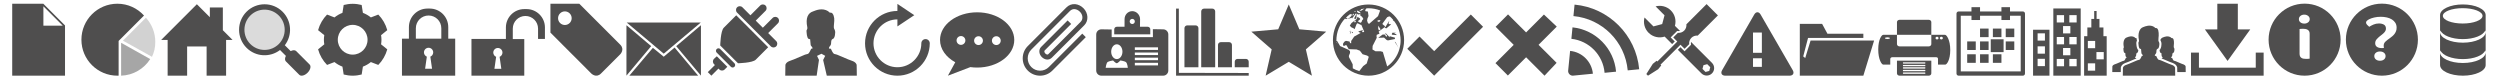 <?xml version="1.0" encoding="utf-8"?>
<!-- Generator: Adobe Illustrator 15.0.0, SVG Export Plug-In . SVG Version: 6.00 Build 0)  -->
<!DOCTYPE svg PUBLIC "-//W3C//DTD SVG 1.0//EN" "http://www.w3.org/TR/2001/REC-SVG-20010904/DTD/svg10.dtd">
<svg version="1.0" id="Calque_1" xmlns="http://www.w3.org/2000/svg" xmlns:xlink="http://www.w3.org/1999/xlink" x="0px" y="0px"
	 width="1024px" height="31.998px" viewBox="-258.5 -19.024 1024 31.998" enable-background="new -258.5 -19.024 1024 31.998"
	 xml:space="preserve">
<g>
	<path fill="#4F4E4E" d="M385.596-7.821l-0.456,4.696c7.247,0.796,12.965,6.62,13.598,13.921l4.705-0.463
		C402.596,0.797,395.089-6.821,385.596-7.821z"/>
	<path fill="#4F4E4E" d="M384.614,1.826l-0.81,8.245c0.016,1.045,0.858,1.885,1.895,1.902l8.251-0.807
		C393.474,6.228,389.547,2.301,384.614,1.826z"/>
	<path fill="#4F4E4E" d="M386.438-17.135l-0.458,4.697c11.783,1.096,21.144,10.454,22.233,22.238l4.699-0.457
		C411.62-4.687,400.46-15.849,386.438-17.135z"/>
</g>
<path fill="#4F4E4E" d="M-102.25-2.745c0-0.64-0.063-1.265-0.163-1.877l2.54-2.051c-0.674-2.44-1.952-4.63-3.681-6.384l-3.039,1.175
	c-0.969-0.792-2.073-1.423-3.262-1.875l-0.506-3.221c-1.178-0.305-2.409-0.484-3.683-0.484c-1.276,0-2.505,0.179-3.687,0.484
	l-0.506,3.221c-1.187,0.451-2.29,1.083-3.26,1.875l-3.042-1.172c-1.724,1.754-3,3.941-3.675,6.382l2.54,2.051
	c-0.1,0.612-0.165,1.237-0.165,1.877c0,0.641,0.065,1.266,0.165,1.878l-2.54,2.052c0.674,2.44,1.953,4.629,3.675,6.382l3.042-1.172
	c0.97,0.793,2.073,1.421,3.26,1.874l0.506,3.221c1.18,0.303,2.411,0.483,3.687,0.483c1.273,0,2.504-0.181,3.683-0.483l0.506-3.221
	c1.189-0.453,2.293-1.081,3.262-1.874l3.039,1.172c1.729-1.753,3.005-3.942,3.681-6.382l-2.54-2.052
	C-102.315-1.48-102.25-2.104-102.25-2.745z M-114.042,3.349c-3.367,0-6.097-2.729-6.097-6.094c0-3.367,2.73-6.094,6.097-6.094
	c3.366,0,6.092,2.729,6.092,6.094C-107.95,0.621-110.677,3.349-114.042,3.349z"/>
<polygon fill="#4F4E4E" points="348.964,-8.053 343.942,-13.074 328.934,1.93 322.937,-4.066 317.918,0.957 328.934,11.974 
	328.938,11.974 "/>
<polygon fill="#4F4E4E" points="269.38,-17.192 273.707,-7.024 284.715,-6.053 276.382,1.204 278.857,11.974 269.38,6.289 
	259.905,11.974 262.384,1.204 254.048,-6.053 265.057,-7.024 "/>
<path fill="#4F4E4E" d="M167.517,11.974h-0.003c-1.9,0-3.686-0.74-5.028-2.081c-1.341-1.346-2.084-3.129-2.084-5.033
	c0-1.899,0.739-3.681,2.082-5.026l15.823-15.821c0.972-0.973,2.236-1.451,3.566-1.338c1.224,0.099,2.437,0.694,3.413,1.668
	c2.014,2.018,2.166,5.149,0.332,6.982L172.339,4.603c-1.116,1.115-2.847,1.003-4.127-0.27c-1.213-1.211-1.333-3.067-0.272-4.128
	l10.862-10.86l1.448,1.448l-10.86,10.86c-0.229,0.229-0.161,0.806,0.27,1.235c0.122,0.124,0.774,0.732,1.23,0.27l13.279-13.279
	c1.035-1.036,0.888-2.867-0.331-4.087c-0.631-0.634-1.391-1.014-2.133-1.075c-0.726-0.065-1.404,0.198-1.95,0.745L163.933,1.283
	c-0.957,0.957-1.483,2.231-1.483,3.578c0,1.354,0.528,2.628,1.485,3.583c0.959,0.957,2.226,1.482,3.58,1.482l0,0
	c1.356,0,2.625-0.525,3.581-1.482L184.793-5.25l1.444,1.448L172.542,9.893C171.2,11.233,169.413,11.974,167.517,11.974z"/>
<path fill="#4F4E4E" d="M475.809,9.724L462.641-13.08c-0.713-1.239-1.88-1.239-2.598,0L446.879,9.724
	c-0.718,1.236-0.132,2.25,1.297,2.25h26.333C475.938,11.97,476.522,10.96,475.809,9.724z M463.159,8.356h-3.63V4.841h3.63V8.356z
	 M463.159,2.616h-3.63v-8.325h3.63V2.616z"/>
<g>
	<path fill="#4F4E4E" d="M544.631,10.221h24.554v-22.799h-24.554V10.221z M570.059,11.974h-26.304c-0.486,0-0.877-0.393-0.877-0.877
		v-24.552c0-0.486,0.391-0.875,0.877-0.875h26.304c0.487,0,0.878,0.391,0.878,0.875v24.552
		C570.937,11.581,570.546,11.974,570.059,11.974z"/>
	<rect x="549.016" y="-16.086" fill="#4F4E4E" width="3.508" height="5.261"/>
	<rect x="561.29" y="-16.086" fill="#4F4E4E" width="3.508" height="5.261"/>
	<rect x="552.523" y="-7.318" fill="#4F4E4E" width="3.506" height="3.506"/>
	<rect x="557.781" y="-7.318" fill="#4F4E4E" width="3.509" height="3.506"/>
	<rect x="563.047" y="-7.318" fill="#4F4E4E" width="3.505" height="3.506"/>
	<rect x="552.523" y="-2.056" fill="#4F4E4E" width="3.506" height="3.505"/>
	<rect x="547.263" y="-2.056" fill="#4F4E4E" width="3.507" height="3.505"/>
	<rect x="556.908" y="-2.934" fill="#4F4E4E" width="5.261" height="5.26"/>
	<rect x="563.047" y="-2.056" fill="#4F4E4E" width="3.505" height="3.505"/>
	<rect x="552.523" y="3.206" fill="#4F4E4E" width="3.506" height="3.505"/>
	<rect x="547.263" y="3.206" fill="#4F4E4E" width="3.507" height="3.505"/>
	<rect x="557.781" y="3.206" fill="#4F4E4E" width="3.509" height="3.505"/>
</g>
<polygon fill="#4F4E4E" points="504.727,-2.43 483.117,-2.43 480.91,4.772 480.098,4.074 482.073,-3.477 504.727,-3.477 
	504.727,-5.218 490.014,-5.218 487.841,-9.245 478.702,-9.245 478.702,11.974 504.727,11.974 509.14,-2.43 "/>
<g>
	<polygon fill="#4F4E4E" points="312.89,-5.494 313.017,-5.559 313.068,-5.686 313.046,-5.674 312.904,-5.754 312.752,-5.783 
		312.691,-5.598 312.76,-5.504 	"/>
	<polygon fill="#4F4E4E" points="313.566,-4.642 313.508,-4.844 312.268,-5.649 311.968,-5.669 311.701,-5.374 311.566,-5.007 
		311.678,-4.807 	"/>
	<polygon fill="#4F4E4E" points="294.54,-5.612 294.397,-5.098 294.861,-5.624 294.899,-5.788 294.699,-5.865 	"/>
	<polygon fill="#4F4E4E" points="294.821,-6.44 294.821,-6.412 294.025,-6.038 295.029,-6.239 	"/>
	<polygon fill="#4F4E4E" points="295.422,-5.443 295.521,-5.522 295.605,-5.721 295.591,-5.696 295.66,-5.929 295.471,-5.956 
		295.328,-5.918 295.232,-5.818 295.184,-5.649 295.31,-5.487 	"/>
	<polygon fill="#4F4E4E" points="311.29,-9.022 311.147,-9.1 310.512,-9.14 310.244,-9.366 310.567,-10.558 308.986,-8 
		308.572,-7.689 309.342,-7.396 	"/>
	<polygon fill="#4F4E4E" points="312.781,-1.932 314.354,0.567 313.084,-1.793 	"/>
	<path fill="#4F4E4E" d="M302.044-17.18c-8.052,0-14.578,6.527-14.578,14.579c0,8.05,6.526,14.575,14.578,14.575
		c8.051,0,14.577-6.525,14.577-14.575C316.619-10.653,310.095-17.18,302.044-17.18z M306.902-7.166l-0.034,0.412l-0.597,0.138
		l-0.253-0.636l-0.004-1.24L306.902-7.166z M306.789-10.375l-0.372,0.291l-0.582-0.055l-0.045-0.119l0.018-0.535l0.432,0.096
		l0.452-0.103l0.209,0.086L306.789-10.375z M298.812-14.95l0.265-0.343c0.433-0.1,0.876-0.18,1.329-0.236l-1.418,0.925l-0.729,0.03
		L298.812-14.95z M297.376-14.678l0.275,0.053l0.947,0.54l0.229,0.035l-0.38,0.364l-0.615-0.083l-0.479-0.382L297.376-14.678z
		 M296.814-14.557l0.056,0.083l-0.159,0.193l-0.288,0.124l-0.269,0.017l-0.051-0.07C296.338-14.328,296.57-14.451,296.814-14.557z
		 M295.408-12.892l0.489-0.541l0.193,0.098l-0.072,0.352l-0.258,0.301l-0.353-0.051V-12.892z M292.842-11.823l0.386-0.268
		l-0.069-0.071c0.403-0.373,0.823-0.724,1.274-1.041l0.061,0.024l0.639-0.124l-0.019,0.71l-0.735,0.792l-0.942,0.435l-0.643-0.367
		L292.842-11.823z M289.194-1.193l-0.264-0.591c-0.004-0.043-0.008-0.087-0.008-0.131l0.279,0.481L289.194-1.193z M301.311,6.977
		l-1.438,1.061l-1.617,2.069c-0.936-0.28-1.82-0.671-2.655-1.144l-0.045-1.658l-1.545-2.986l0.023-0.583l0.442-1.06l-0.01-0.72
		l-0.487-0.538l-3.565-1.574l-1.185-2.012l-0.328-0.119l-0.004,0.021c-0.002-0.044-0.009-0.085-0.009-0.128
		c-0.025-3.49,1.323-6.666,3.526-9.038l0.407,0.225l2.239-0.461l0.267-0.155l0.06,0.122l-0.158,0.302l-0.033,0.131l1.557-2.17
		l0.115-0.042h0.101l0.09,0.039l0.083,0.078l-0.98,1.825l0.379,0.356l0.528-0.365l0.117-1.637l0.67-0.211l-0.322,0.526l0.993-0.563
		l0.348,0.079l0.034,0.167l-0.632,0.113l1.195,1.017l0.461,0.796l-0.599,0.659l0.096,0.113l-0.438,0.692l-0.107-0.007l-0.223,0.12
		l-1.029-0.647l1.034-0.846l-0.153-0.341l-0.988-0.622l-0.313,0.892l-2.139,1.655l-0.696,1.049l0.593,0.676l0.962,0.442l0.403,0.362
		l0.84-2.149l0.326-0.312l1.442,0.694l0.163-0.024l1.185,2.86l-0.356,0.134l-0.439-0.021l-0.143-0.191l0.198-0.14l0.111-0.146
		l0.027-0.153l-0.065-0.161l-1.807,0.511l0.709,0.524l0.4,0.052l-2.744,1.529l-1.244,1.809l0.009,0.953l-0.459-0.111l-0.219-0.622
		l-1.481-0.275l-0.597,0.33l-0.499,0.679l-0.1,0.368l0.056,0.447l0.285,0.307l0.797-0.383l0.256,0.029l0.969,1.637l3.19,0.108
		l1.359,0.515l1.104,1.445l1.886,0.561l0.657,0.486L301.311,6.977z M296.875-10.041l-0.171,0.109l-0.549-0.002l-0.08-0.085
		l0.444-0.563l0.123,0.03l0.119,0.175L296.875-10.041z M301.762-9.676l-0.297-0.86l0.112-0.816l0.472-1.11l-0.272-1.84l-0.955-0.123
		l-0.133-0.248l0.066-0.334l0.348-0.502l0.171-0.094c0.225-0.014,0.446-0.037,0.669-0.039c1.722-0.011,3.361,0.315,4.865,0.902
		l-0.866,2.329l-3.705,3.205L301.762-9.676z M314.715,0.988c-0.81,2.946-2.605,5.474-5.023,7.208l-1.779-5.957l-0.933-0.267
		l-2.067,0.008l-1.253-0.738l0.07-1.465l1.68-3.303l-0.081-0.692l0.083-0.563l1.098-0.437l-0.068-0.309l-0.203-0.343l-0.021-0.242
		l2.535-1.87v-0.356l-0.899-0.692l-0.093-0.339l1.922-2.607l0.732-0.313l0.401,0.026c0.479,0.428,0.935,0.881,1.345,1.376
		l-0.176,0.052l0.478,0.49l0.083-0.035c1.117,1.483,1.939,3.206,2.346,5.087l-0.025,0.096l0.069,0.144
		c0.159,0.798,0.25,1.623,0.259,2.468c0.007,1.191-0.155,2.342-0.443,3.44l-0.103,0.063L314.715,0.988z"/>
	<polygon fill="#4F4E4E" points="312.88,-3.602 310.911,-4.137 310.715,-4.377 310.755,-3.805 310.703,-3.76 309.161,-5.369 
		309.159,-5.358 308.911,-5.298 308.869,-5.358 308.944,-5.048 309.552,-4.603 309.599,-4.28 309.477,-4.079 309.391,-4.014 
		309.28,-3.976 308.703,-4.885 307.83,-4.879 306.015,-3.53 308.398,-3.619 309.475,-2.642 309.987,-2.464 312.848,-3.035 	"/>
</g>
<path fill="#4F4E4E" d="M120.607-3.012c-0.954,0-1.729,0.773-1.729,1.728c0,5.4-4.395,9.799-9.8,9.799
	c-5.403,0-9.798-4.398-9.798-9.799c0-5.404,4.396-9.799,9.798-9.799l0,0v2.884l6.917-4.61l-6.917-4.611v2.881l0,0
	c-7.31,0-13.256,5.948-13.256,13.257c0,7.31,5.946,13.256,13.256,13.256c7.308,0,13.257-5.946,13.257-13.256
	C122.336-2.239,121.564-3.012,120.607-3.012z"/>
<polygon fill="#4F4E4E" points="-167.222,-6.647 -167.222,-15.958 -172.544,-15.958 -172.544,-11.967 -177.864,-17.29 
	-192.494,-2.655 -189.834,-2.655 -189.834,11.974 -181.854,11.974 -181.854,0.005 -173.873,0.005 -173.873,11.974 -165.892,11.974 
	-165.892,-2.655 -163.232,-2.655 "/>
<g>
	<path fill="#4F4E4E" d="M-131.678,7.404l-5.514-5.514c-0.486-0.487-1.363-0.44-2.243,0.018l-2.407-2.402
		c3.135-4.096,2.84-9.973-0.908-13.721c-4.08-4.077-10.692-4.077-14.771,0c-4.076,4.078-4.076,10.692,0,14.77
		c3.748,3.743,9.627,4.038,13.72,0.907l2.405,2.405c-0.457,0.882-0.505,1.759-0.02,2.245l5.514,5.515
		c0.696,0.695,2.21,0.313,3.374-0.854C-131.362,9.609-130.98,8.101-131.678,7.404z M-155.966-0.995c-3.22-3.225-3.22-8.446,0-11.666
		c3.222-3.222,8.439-3.219,11.663,0c3.222,3.22,3.222,8.441,0,11.666C-147.526,2.225-152.747,2.225-155.966-0.995z"/>
	<circle opacity="0.2" fill="#4F4E4E" enable-background="new    " cx="-150.21" cy="-7.036" r="8.595"/>
</g>
<path fill="#4F4E4E" d="M-4.456-0.728c-1.972-1.973-16.762-16.762-16.762-16.762h-11.826v11.83l16.756,16.758
	c0,0,1.973,1.968,3.942,0l7.888-7.885C-4.456,3.213-2.484,1.243-4.456-0.728 M-25.159-9.602c-1.087,1.087-2.852,1.092-3.942,0
	c-1.087-1.087-1.087-2.852,0-3.942c1.09-1.09,2.855-1.086,3.942,0C-24.07-12.452-24.07-10.69-25.159-9.602"/>
<g>
	<g>
		<path fill="#4F4E4E" d="M28.529-9.788H-1.789l15.16,12.75L28.529-9.788z M18.477-0.121l10.128,12.079V-8.697L18.477-0.121z
			 M13.366,4.212L8.927,0.568l-9.661,11.406h28.206l-9.661-11.52L13.366,4.212z M-1.908-8.697v20.655L8.221-0.121L-1.908-8.697z"/>
	</g>
</g>
<g>
	<g>
		<path fill="#4F4E4E" d="M224.349-15.492h-1.131v27.466h29.754v-1.103l-28.603-0.058L224.349-15.492z M239.239-14.349
			c0-0.633-0.512-1.144-1.144-1.144h-3.432c-0.632,0-1.145,0.511-1.145,1.144V8.538h5.72V-14.349z M232.375-7.483
			c0-0.632-0.513-1.144-1.146-1.144h-3.433c-0.632,0-1.146,0.511-1.146,1.144V8.538h5.724V-7.483L232.375-7.483z M246.108-0.616
			c0-0.632-0.516-1.143-1.144-1.143h-3.434c-0.634,0-1.145,0.511-1.145,1.143v9.154h5.722V-0.616z M251.828,5.104h-3.431
			c-0.634,0-1.145,0.515-1.145,1.145v2.289h5.719V6.249C252.972,5.619,252.459,5.104,251.828,5.104z"/>
	</g>
</g>
<path fill="#4F4E4E" d="M57.241-0.029L43.419-13.85c-0.604-0.602-0.604-1.581,0-2.184c0.602-0.602,1.579-0.602,2.182,0l3.271,3.274
	l4.002-4.002c0.604-0.602,1.578-0.602,2.183,0c0.601,0.604,0.601,1.581,0,2.184l-4.001,4l2.909,2.909l4.001-4
	c0.604-0.604,1.58-0.604,2.184,0c0.602,0.602,0.602,1.578,0,2.182l-4.002,4.002l3.275,3.273c0.604,0.602,0.604,1.579,0,2.182
	C58.821,0.573,57.843,0.573,57.241-0.029z M51.059,5.426c-1.333,1.333-7.273,1.457-7.273,1.457l-7.276-7.275
	c0,0,0.123-5.94,1.455-7.275C39.299-9,43.058-12.76,43.058-12.76L56.15,0.332C56.148,0.332,52.391,4.092,51.059,5.426z M36.507,1.06
	l5.819,5.821c0.402,0.402,0.402,1.052,0,1.451c-0.401,0.405-1.055,0.405-1.455,0l-5.818-5.817c-0.403-0.402-0.403-1.051,0-1.455
	C35.456,0.66,36.107,0.66,36.507,1.06z M39.417,8.336c0,0-0.488,0.491-1.091,1.091c-0.602,0.604-1.578,0.604-2.183,0l-0.362-0.363
	l-2.91,2.91l-1.455-1.455l2.912-2.907l-0.365-0.363c-0.604-0.606-0.604-1.582,0-2.186c0.603-0.602,1.151-1.032,1.151-1.032
	L39.417,8.336z"/>
<path fill="#4F4E4E" d="M-38.114-3.078v-4.23c0-2.857-2.317-5.174-5.172-5.174c-2.859,0-5.173,2.316-5.173,5.174v4.299h4.703v14.982
	H-65.39V-3.078h14.108V-7.78c0-4.156,3.367-7.524,7.524-7.524h0.938c4.155,0,7.526,3.369,7.526,7.524v4.702H-38.114z M-54.575,0.628
	c-1.038,0-1.879,0.842-1.879,1.881c0,0.786,0.484,1.459,1.17,1.741l-0.7,4.899h2.823l-0.701-4.899
	c0.685-0.282,1.171-0.955,1.171-1.741C-52.692,1.47-53.535,0.628-54.575,0.628z"/>
<path fill="#4F4E4E" d="M-93.854,11.974V-3.192h2.843v-4.741c0-4.188,3.397-7.584,7.584-7.584h0.949
	c4.188,0,7.584,3.396,7.584,7.584v4.741h2.843v15.166H-93.854z M-83.669,4.186l-0.705,4.944h2.843l-0.705-4.944
	c0.69-0.281,1.18-0.959,1.18-1.751c0-1.047-0.849-1.896-1.897-1.896c-1.048,0-1.896,0.847-1.896,1.896
	C-84.849,3.229-84.36,3.905-83.669,4.186z M-77.738-7.459c0-2.878-2.335-5.214-5.215-5.214c-2.879,0-5.214,2.336-5.214,5.214v4.267
	h10.429V-7.459z"/>
<g>
	<g>
		<path fill="#4F4E4E" d="M141.738-13.981c-8.396,0-15.202,5.063-15.202,11.315c0,3.754,2.459,7.082,6.242,9.142
			c-0.009,0.032-3.015,5.497-3.015,5.497s9.174-3.498,9.198-3.513c0.901,0.124,1.829,0.188,2.777,0.188
			c8.398,0,15.204-5.065,15.204-11.314C156.944-8.917,150.136-13.981,141.738-13.981z M135.116-0.649
			c-0.998,0-1.808-0.81-1.808-1.805c0-0.998,0.81-1.806,1.808-1.806c0.994,0,1.803,0.808,1.803,1.806
			C136.919-1.459,136.109-0.649,135.116-0.649z M142.298-0.574c-0.998,0-1.804-0.809-1.804-1.805c0-0.997,0.806-1.806,1.804-1.806
			c0.998,0,1.804,0.81,1.804,1.806C144.102-1.381,143.296-0.574,142.298-0.574z M149.594-0.574c-0.998,0-1.805-0.809-1.805-1.805
			c0-0.997,0.808-1.806,1.805-1.806c0.995,0,1.804,0.81,1.804,1.806C151.399-1.381,150.592-0.574,149.594-0.574z"/>
	</g>
</g>
<g>
	<g>
		<path fill="#4F4E4E" d="M212.656-7.012c0-0.583-0.474-1.054-1.057-1.054h-3.161c0,0,0.035-1.269,0.035-3.114
			c0-1.714-1.419-3.277-3.2-3.277c-1.779,0-3.15,1.488-3.15,3.267c0,1.714-0.013,3.126-0.013,3.126h-3.167
			c-0.581,0-1.052,0.472-1.052,1.054c0,0.581,0,2.044,0,2.044h14.765C212.656-4.968,212.656-6.43,212.656-7.012z M205.273-9.188
			c-0.583,0-1.053-0.472-1.053-1.054c0-0.584,0.472-1.055,1.053-1.055c0.582,0,1.055,0.472,1.055,1.055
			C206.329-9.658,205.855-9.188,205.273-9.188z M217.929-7.012l-4.218-0.065l0.022,3.275h-16.896v-3.144l-4.218-0.067
			c-1.166,0-2.109,0.945-2.109,2.11V9.864c0,1.162,0.943,2.109,2.109,2.109h25.31c1.166,0,2.111-0.943,2.111-2.109V-4.903
			C220.04-6.066,219.095-7.012,217.929-7.012z M198.946-0.881c1.275,0,2.309,1.359,2.309,3.033c0,1.673-1.034,3.032-2.309,3.032
			c-1.272,0-2.306-1.36-2.306-3.032C196.641,0.479,197.674-0.881,198.946-0.881z M194.377,8.754c0,0,0.249-2.006,0.82-2.384
			c0.567-0.381,2.203-0.631,2.203-0.631s1.062,1.134,1.513,1.134c0.448,0,1.512-1.134,1.512-1.134s1.634,0.25,2.201,0.631
			c0.669,0.444,0.836,2.384,0.836,2.384H194.377z M215.822,7.752h-9.493V6.698h9.493V7.752z M215.822,5.643h-9.493V4.59h9.493V5.643
			z M215.822,3.534h-9.493V2.48h9.493V3.534z M215.822,1.425h-9.493V0.37h9.493V1.425z"/>
	</g>
</g>
<path fill="#4F4E4E" d="M518.499,11.029c0,0.521,0.477,0.944,1.062,0.944h11.947c0.586,0,1.063-0.424,1.063-0.944V5.817h-14.072
	V11.029L518.499,11.029z M521.095,6.494h8.88c0.094,0,0.172,0.118,0.172,0.267s-0.078,0.271-0.172,0.271h-8.88
	c-0.095,0-0.172-0.122-0.172-0.271S520.999,6.494,521.095,6.494z M521.095,7.564h8.88c0.094,0,0.172,0.122,0.172,0.269
	c0,0.148-0.078,0.27-0.172,0.27h-8.88c-0.095,0-0.172-0.121-0.172-0.27S520.999,7.564,521.095,7.564z M521.095,8.53h8.88
	c0.094,0,0.172,0.117,0.172,0.269c0,0.146-0.078,0.269-0.172,0.269h-8.88c-0.095,0-0.172-0.122-0.172-0.269
	C520.923,8.647,520.999,8.53,521.095,8.53z M521.095,9.604h8.88c0.094,0,0.172,0.116,0.172,0.265s-0.078,0.271-0.172,0.271h-8.88
	c-0.095,0-0.172-0.119-0.172-0.271C520.923,9.72,520.999,9.604,521.095,9.604z M521.095,10.671h8.88
	c0.094,0,0.172,0.121,0.172,0.268c0,0.149-0.078,0.271-0.172,0.271h-8.88c-0.095,0-0.172-0.122-0.172-0.271
	C520.923,10.792,520.999,10.671,521.095,10.671z M532.569-9.967c0-0.524-0.476-0.947-1.062-0.947h-11.947
	c-0.585,0-1.062,0.423-1.062,0.947v5.21h14.07V-9.967L532.569-9.967z M538.212-4.759h-5.643v3.789c0,0.522-0.476,0.946-1.062,0.946
	h-11.947c-0.585,0-1.062-0.422-1.062-0.946v-3.789h-5.645c-0.585,0-2.024,1.813-2.024,5.986s1.439,6.207,2.024,6.207h2.899
	c0,0,0-1.704,0-2.274c0-0.381,0.323-0.763,0.891-0.763c3.148,0,13.778,0,17.719,0c0.694,0,0.943,0.228,0.947,0.763
	c0.004,0.567,0,2.274,0,2.274h2.986c0.588,0,2.028-1.811,2.028-5.985C540.327-2.722,538.797-4.759,538.212-4.759z M514.593-3.03
	c-0.563,0-1.017-0.157-1.017-0.354c0-0.197,0.453-0.357,1.017-0.357c0.565,0,1.021,0.16,1.021,0.357
	C515.61-3.188,515.155-3.03,514.593-3.03z M534.906-2.871c-0.346,0-0.622-0.247-0.622-0.55c0-0.306,0.275-0.555,0.622-0.555
	c0.338,0,0.619,0.247,0.619,0.555C535.525-3.118,535.247-2.871,534.906-2.871z M536.676-2.871c-0.343,0-0.62-0.247-0.62-0.55
	c0-0.306,0.276-0.555,0.62-0.555c0.339,0,0.618,0.247,0.618,0.555C537.293-3.118,537.015-2.871,536.676-2.871z"/>
<path fill="#4F4E4E" d="M92.384,7.496c-0.487-1.41-2.097-1.612-3.442-2.182c-1.479-0.621-3.116-1.344-4.592-1.95
	c-0.42-0.114-0.841-0.231-1.262-0.343c-0.5-0.346-0.995-1.495-1.262-2.066c-0.269-0.039-0.536-0.078-0.804-0.112
	c0.041-0.886,0.589-0.931,0.804-1.609c0.189-0.597,0.019-1.37,0.318-1.922c0.209-0.382,0.679-0.386,0.917-0.713
	c0.214-0.298,0.354-0.818,0.422-1.182c0.119-0.667,0.228-1.579-0.092-2.239c-0.181-0.381-0.296-0.416-0.345-0.88
	c-0.062-0.559,0.162-2.381,0.173-2.775c0.023-1.021,0-1.105-0.249-2.102c0,0-0.3-0.903-0.771-1.174l-0.939-0.162l-0.58-0.537
	c-2.338-1.439-4.845-0.43-6.188,0.114c-1.934,0.627-3.157,2.523-2.303,6.57c0.146,0.69-0.379,1.001-0.345,1.378
	c0.074,0.825,0.091,2.809,0.869,3.297c0.072,0.044,0.626,0.183,0.623,0.146c0.076,0.802,0.152,1.607,0.228,2.41
	c0.196,0.536,0.662,0.593,0.8,1.347l-0.599,0.146c-0.268,0.571-0.759,1.72-1.263,2.066c-0.421,0.112-0.842,0.229-1.261,0.343
	c-1.474,0.606-3.113,1.33-4.591,1.95c-1.348,0.57-2.956,0.772-3.444,2.182c0,0.957-0.088,3.221-0.065,4.478h12.865l0.944-6.454
	l-0.786-1.658l1.813-0.869l1.526,0.85l-0.841,1.708l1.489,6.419h12.299C92.475,10.717,92.384,8.452,92.384,7.496z"/>
<g>
	<path fill="#4F4E4E" d="M-199.513-12.654c-2.695-2.969-6.574-4.844-10.901-4.844c-8.139,0-14.737,6.6-14.737,14.737
		c0,8.141,6.6,14.735,14.737,14.735c0.17,0,0.336-0.018,0.501-0.021V-2.26L-199.513-12.654z"/>
	<path opacity="0.25" fill="#4F4E4E" enable-background="new    " d="M-196.248,4.248c0.919-1.922,1.354-3.858,1.354-6.131
		c0-3.813-1.463-7.277-3.838-9.894l-9.41,9.411L-196.248,4.248z"/>
	<path opacity="0.5" fill="#4F4E4E" enable-background="new    " d="M-208.896-1.498v13.471c5.011-0.169,9.383-2.836,11.918-6.796
		L-208.896-1.498z"/>
</g>
<polygon fill="#4F4E4E" points="379.147,-8.12 373.893,-13.07 366.589,-5.747 359.185,-13.133 354.107,-8.053 361.509,-0.652 
	354.044,6.831 359.122,11.909 366.595,4.435 374.134,11.974 379.085,6.717 371.691,-0.66 "/>
<path fill="#4F4E4E" d="M423.343-4.035c0.008,0.007,0.014,0.015,0.021,0.023l3.05,3.049l1.066-1.063l-1.15-1.148l-0.521-0.521
	l2.664-2.661l0.35,0.038c0.09,0.01,0.18,0.016,0.271,0.016c0.186,0,0.363-0.024,0.539-0.063l-1.963-1.96
	c-0.037-0.039-0.08-0.074-0.121-0.112c0.604-2.171,0.051-4.597-1.654-6.305c-1.695-1.695-4.096-2.248-6.255-1.667l3.655,3.659
	l-0.96,3.583l-3.584,0.962l-3.655-3.658c-0.583,2.159-0.029,4.562,1.663,6.256C418.542-3.825,421.105-3.303,423.343-4.035z
	 M434.152-1.844c-0.057,0.263-0.072,0.538-0.041,0.813l0.039,0.351l-0.252,0.249l-1.889,1.894l-0.521,0.519l-1.668-1.667
	l-1.064,1.062l9.658,9.658c0.594,0.596,1.375,0.895,2.156,0.895c0.779,0,1.559-0.299,2.154-0.895c1.191-1.191,1.191-3.121,0-4.313
	L434.152-1.844z M441.611,10.034l-1.531,0.412l-1.246-1.244l0.416-1.533l1.527-0.41l1.244,1.242L441.611,10.034z M429.828-0.713
	l1.67,1.667l1.891-1.891c-0.102-0.924,0.197-1.886,0.904-2.591c0.707-0.708,1.67-1.007,2.59-0.907l8.273-8.276l-4.633-4.635
	l-8.275,8.276c0.104,0.923-0.199,1.883-0.904,2.59c-0.711,0.706-1.67,1.007-2.592,0.905l-1.891,1.894l1.666,1.667l-8.176,8.177
	l-0.302-0.299l-1.567,1.264l-2.644,4.172l0.674,0.674l4.173-2.641l1.264-1.57l-0.302-0.299L429.828-0.713z"/>
<g>
	<g>
		<path fill="#4F4E4E" d="M613.241,6.323c0.426-0.178,0.869-0.369,1.313-0.562c0.657-0.283,1.332-0.572,1.969-0.833
			c-0.03-0.071-0.062-0.134-0.084-0.187c-0.141-0.021-0.279-0.041-0.42-0.062c0.022-0.46,0.307-0.487,0.42-0.837
			c0.098-0.311,0.011-0.715,0.167-1.001c0.109-0.2,0.353-0.202,0.476-0.374c0.114-0.155,0.188-0.426,0.221-0.616
			c0.021-0.103,0.036-0.215,0.049-0.333c-0.67-0.615-0.749-1.809-0.806-2.625c-0.009-0.103-0.016-0.195-0.022-0.273
			c-0.03-0.373,0.12-0.652,0.213-0.821c0.018-0.032,0.041-0.075,0.054-0.101c-0.08-0.374-0.134-0.73-0.171-1.075l-0.477-0.081
			l-0.304-0.281c-1.22-0.751-2.529-0.225-3.229,0.06c-1.01,0.327-1.647,1.756-1.204,3.869c0.078,0.36-0.195,0.521-0.179,0.719
			c0.039,0.431,0.046,1.466,0.455,1.72c0.036,0.023,0.325,0.096,0.325,0.077c0.037,0.418,0.078,0.838,0.119,1.256
			c0.101,0.279,0.346,0.309,0.417,0.702l-0.313,0.078c-0.141,0.296-0.398,0.896-0.658,1.078c-0.22,0.059-0.441,0.118-0.659,0.179
			c-0.769,0.315-1.625,0.694-2.398,1.021c-0.699,0.293-1.539,0.401-1.793,1.137c0,0.501-0.047,1.681-0.033,2.334h3.473
			c0.005-0.213,0.01-0.427,0.016-0.634c0.011-0.453,0.022-0.882,0.022-1.146V8.568l0.047-0.137c0.411-1.198,1.499-1.574,2.375-1.876
			C612.841,6.477,613.049,6.406,613.241,6.323z M636.732,8.154c-0.253-0.733-1.094-0.841-1.797-1.136
			c-0.77-0.327-1.625-0.705-2.395-1.019c-0.219-0.061-0.44-0.122-0.658-0.18c-0.263-0.182-0.52-0.781-0.66-1.078
			c-0.138-0.021-0.279-0.041-0.419-0.062c0.022-0.46,0.307-0.487,0.419-0.837c0.099-0.311,0.012-0.715,0.17-1.001
			c0.107-0.2,0.353-0.202,0.477-0.374c0.11-0.155,0.184-0.426,0.217-0.616c0.064-0.348,0.12-0.824-0.046-1.168
			c-0.096-0.199-0.154-0.218-0.18-0.458c-0.032-0.292,0.083-1.243,0.09-1.448c0.011-0.534-0.002-1.017-0.13-1.536
			c0,0-0.158-0.471-0.403-0.612l-0.491-0.085l-0.301-0.281c-1.221-0.751-2.53-0.224-3.23,0.059c-0.39,0.127-0.723,0.418-0.962,0.85
			c-0.007,0.142-0.009,0.259-0.004,0.319c0.004,0.031,0.007,0.05,0.011,0.058c0.007,0.017,0.018,0.031,0.026,0.047
			c0.035,0.062,0.084,0.145,0.138,0.261c0.347,0.717,0.243,1.577,0.137,2.162c-0.052,0.289-0.183,0.83-0.455,1.212
			c-0.071,0.098-0.148,0.179-0.229,0.245c0.042,0.456,0.134,0.981,0.409,1.153c0.039,0.023,0.327,0.096,0.325,0.077
			c0.038,0.417,0.078,0.837,0.121,1.258c0.1,0.278,0.346,0.307,0.414,0.702l-0.313,0.077c-0.023,0.05-0.052,0.113-0.084,0.181
			c0.642,0.264,1.322,0.556,1.983,0.838c0.447,0.19,0.89,0.385,1.315,0.562c0.193,0.082,0.401,0.153,0.62,0.231
			c0.875,0.304,1.962,0.68,2.377,1.875l0.045,0.137v0.144c0,0.265,0.012,0.694,0.023,1.147c0.005,0.205,0.01,0.419,0.016,0.634
			h3.456C636.781,9.835,636.732,8.655,636.732,8.154z M629.896,7.102c-1.082-0.455-2.281-0.985-3.361-1.428
			c-0.307-0.082-0.614-0.168-0.924-0.253c-0.367-0.251-0.728-1.093-0.924-1.51c-0.196-0.029-0.395-0.058-0.589-0.084
			c0.031-0.646,0.431-0.683,0.589-1.177c0.136-0.437,0.014-1.003,0.233-1.407c0.153-0.28,0.499-0.281,0.671-0.522
			c0.154-0.218,0.256-0.598,0.306-0.865c0.089-0.488,0.166-1.155-0.063-1.639c-0.133-0.279-0.219-0.306-0.256-0.643
			c-0.044-0.409,0.123-1.743,0.129-2.032c0.016-0.75,0-1.426-0.185-2.156c0,0-0.22-0.66-0.563-0.86l-0.688-0.118l-0.424-0.395
			c-1.713-1.053-3.549-0.314-4.532,0.083c-1.416,0.46-2.312,2.463-1.687,5.426c0.108,0.506-0.275,0.732-0.251,1.008
			c0.054,0.604,0.066,2.056,0.637,2.413c0.053,0.033,0.459,0.135,0.455,0.106c0.057,0.588,0.112,1.176,0.169,1.766
			c0.143,0.39,0.483,0.434,0.584,0.986l-0.439,0.105c-0.196,0.419-0.556,1.259-0.925,1.513c-0.306,0.083-0.614,0.167-0.924,0.253
			c-1.079,0.442-2.277,0.971-3.359,1.427c-0.985,0.414-2.167,0.564-2.521,1.597c0,0.7-0.064,2.357-0.049,3.276h21.458
			c0.017-0.919-0.049-2.576-0.049-3.276C632.061,7.665,630.881,7.517,629.896,7.102z"/>
	</g>
</g>
<path fill="#4F4E4E" d="M582.541,11.974h11.215v-27.534h-11.215V11.974z M592.099,8.11h-2.997V5.112h2.997V8.11z M586.522,3.623
	V0.628h2.996v2.995H586.522z M592.099-0.863h-2.997v-2.996h2.997V-0.863z M586.522-5.35v-2.996h2.996v2.997h-2.996V-5.35z
	 M589.102-12.831h2.997v2.996h-2.997V-12.831z M583.944-12.831h2.995v2.996h-2.995V-12.831z M583.944-3.858h2.995v2.997h-2.995
	V-3.858z M583.944,5.112h2.995V8.11h-2.995V5.112z M574.241,11.974h6.722V-6.854h-6.722V11.974z M576.104-5.377h2.999v2.997h-2.999
	V-5.377z M576.104-0.048h2.999v2.993h-2.999V-0.048z M576.104,5.067h2.999v2.997h-2.999V5.067z M603.067-4.202v-3.578h-1.629v-3.494
	h-1.172v-3.248h-0.985v3.248h-1.168v3.493h-1.634v3.578h-1.327v16.177h9.247V-4.203h-1.332V-4.202z M599.677,9.918h-2.992V6.923
	h2.992V9.918z M599.677,0.731h-2.992v-2.994h2.992V0.731z M603.194,5.288h-2.995V2.291h2.995V5.288z"/>
<g>
	<g>
		<path fill="#4F4E4E" d="M653.92,5.926l9.284-12.904h-5.087v-10.526h-8.404v10.528h-5.086l9.283,12.903L653.92,5.926L653.92,5.926z
			 M665.457,2.521v6.17h-23.274v-6.17h-3.255v9.453h29.757V2.521H665.457z"/>
	</g>
</g>
<path fill="#4F4E4E" d="M685.467-17.53c-8.147,0-14.753,6.605-14.753,14.751c0,8.147,6.605,14.752,14.753,14.752
	c8.146,0,14.751-6.604,14.751-14.752C700.219-10.927,693.615-17.53,685.467-17.53z M687.533,4.99
	c-0.082,0.036-0.265,0.06-0.549,0.076c-0.281,0.018-0.586,0.028-0.908,0.028c-0.408,0-0.771-0.033-1.097-0.091
	c-0.322-0.058-0.603-0.169-0.832-0.331c-0.234-0.16-0.419-0.374-0.549-0.646c-0.13-0.27-0.195-0.616-0.195-1.038V-7.133
	c0-0.017,0.152-0.039,0.456-0.064c0.302-0.026,0.615-0.04,0.942-0.04c0.322,0,0.647,0.026,0.972,0.076
	c0.322,0.05,0.614,0.148,0.877,0.292c0.267,0.144,0.479,0.348,0.642,0.608c0.161,0.263,0.245,0.603,0.245,1.026V4.99H687.533z
	 M686.908-9.867c-0.433,0.338-0.955,0.506-1.563,0.506c-0.628,0-1.155-0.168-1.579-0.506c-0.425-0.338-0.64-0.777-0.64-1.316
	c0-0.539,0.214-0.982,0.64-1.329c0.427-0.347,0.953-0.519,1.579-0.519c0.608,0,1.13,0.173,1.563,0.519
	c0.438,0.345,0.655,0.791,0.655,1.329C687.562-10.644,687.344-10.205,686.908-9.867z"/>
<path fill="#4F4E4E" d="M717.129-17.531c-8.149,0-14.754,6.603-14.754,14.751c0,8.147,6.604,14.753,14.754,14.753
	c8.146,0,14.749-6.605,14.749-14.753C731.878-10.928,725.275-17.531,717.129-17.531z M718.01,5.314
	c-0.415,0.361-0.972,0.543-1.673,0.543c-0.703,0-1.269-0.182-1.691-0.543c-0.424-0.362-0.635-0.814-0.635-1.368
	c0-0.55,0.209-1.004,0.635-1.357c0.423-0.351,0.988-0.53,1.691-0.53c0.658,0,1.208,0.179,1.644,0.53
	c0.433,0.353,0.651,0.809,0.651,1.357C718.629,4.496,718.423,4.951,718.01,5.314z M722.909-6.248
	c-0.167,0.423-0.383,0.81-0.65,1.163c-0.271,0.353-0.577,0.668-0.918,0.944c-0.342,0.275-0.685,0.542-1.034,0.801
	c-0.663,0.448-1.239,0.9-1.725,1.356c-0.486,0.456-0.729,1.011-0.729,1.666c0,0.14,0.009,0.284,0.03,0.439
	c0.02,0.155,0.053,0.31,0.095,0.465c-0.123,0.036-0.279,0.056-0.467,0.065c-0.188,0.011-0.359,0.015-0.527,0.015
	c-0.764,0-1.389-0.166-1.877-0.492c-0.483-0.33-0.729-0.827-0.729-1.5c0-0.604,0.192-1.126,0.575-1.577
	c0.382-0.446,0.824-0.869,1.317-1.266c0.312-0.242,0.615-0.478,0.917-0.71c0.297-0.231,0.567-0.473,0.806-0.724
	c0.235-0.25,0.428-0.51,0.573-0.788c0.146-0.273,0.218-0.576,0.218-0.902c0-0.775-0.278-1.322-0.836-1.642
	c-0.56-0.317-1.23-0.478-2.017-0.478c-0.825,0-1.58,0.152-2.264,0.453s-1.263,0.606-1.735,0.917
	c-0.311-0.259-0.604-0.534-0.884-0.826c-0.28-0.292-0.421-0.604-0.421-0.934c0-0.244,0.113-0.475,0.341-0.692
	c0.229-0.218,0.518-0.421,0.869-0.612c0.559-0.296,1.258-0.543,2.095-0.743c0.835-0.199,1.74-0.301,2.713-0.301
	c0.886,0,1.73,0.092,2.525,0.273c0.796,0.183,1.49,0.461,2.077,0.834c0.588,0.375,1.053,0.837,1.396,1.392
	c0.341,0.553,0.51,1.202,0.51,1.941C723.157-7.156,723.076-6.668,722.909-6.248z"/>
<g>
	<path fill="#4F4E4E" d="M750.288,6.776c-5.156,0-9.34-1.945-9.34-4.351V7.62c0,2.404,4.184,4.354,9.34,4.354
		c5.155,0,9.337-1.949,9.337-4.354V2.425C759.625,4.831,755.443,6.776,750.288,6.776z"/>
	<path fill="#4F4E4E" d="M750.288-1.541c-5.156,0-9.34-1.95-9.34-4.354v8.32c0-0.271,0.062-0.539,0.165-0.798
		c0.807,2.023,4.602,3.556,9.175,3.556c4.571,0,8.368-1.533,9.171-3.556c0.104,0.26,0.166,0.523,0.166,0.798v-8.322
		C759.625-3.491,755.443-1.541,750.288-1.541z"/>
	<path fill="#4F4E4E" d="M750.288-17.208c-5.156,0-9.34,1.95-9.34,4.353v7.091c0-0.273,0.062-0.54,0.165-0.797
		c0.807,2.023,4.602,3.555,9.175,3.555c4.571,0,8.368-1.534,9.171-3.555c0.104,0.258,0.166,0.524,0.166,0.797v-7.091
		C759.625-15.259,755.443-17.208,750.288-17.208z M750.219-9.391c-4.486,0-8.127-1.408-8.127-3.145c0-1.737,3.642-3.143,8.127-3.143
		c4.489,0,8.126,1.406,8.126,3.143C758.346-10.799,754.708-9.391,750.219-9.391z"/>
</g>
<g>
	<path fill="#4F4E4E" d="M-231.879-8.617l-8.873-8.873V-17.5H-253.5v29.474h21.632V-8.617H-231.879z M-240.725-8.51v-7.927
		l7.926,7.927H-240.725z"/>
</g>
</svg>
